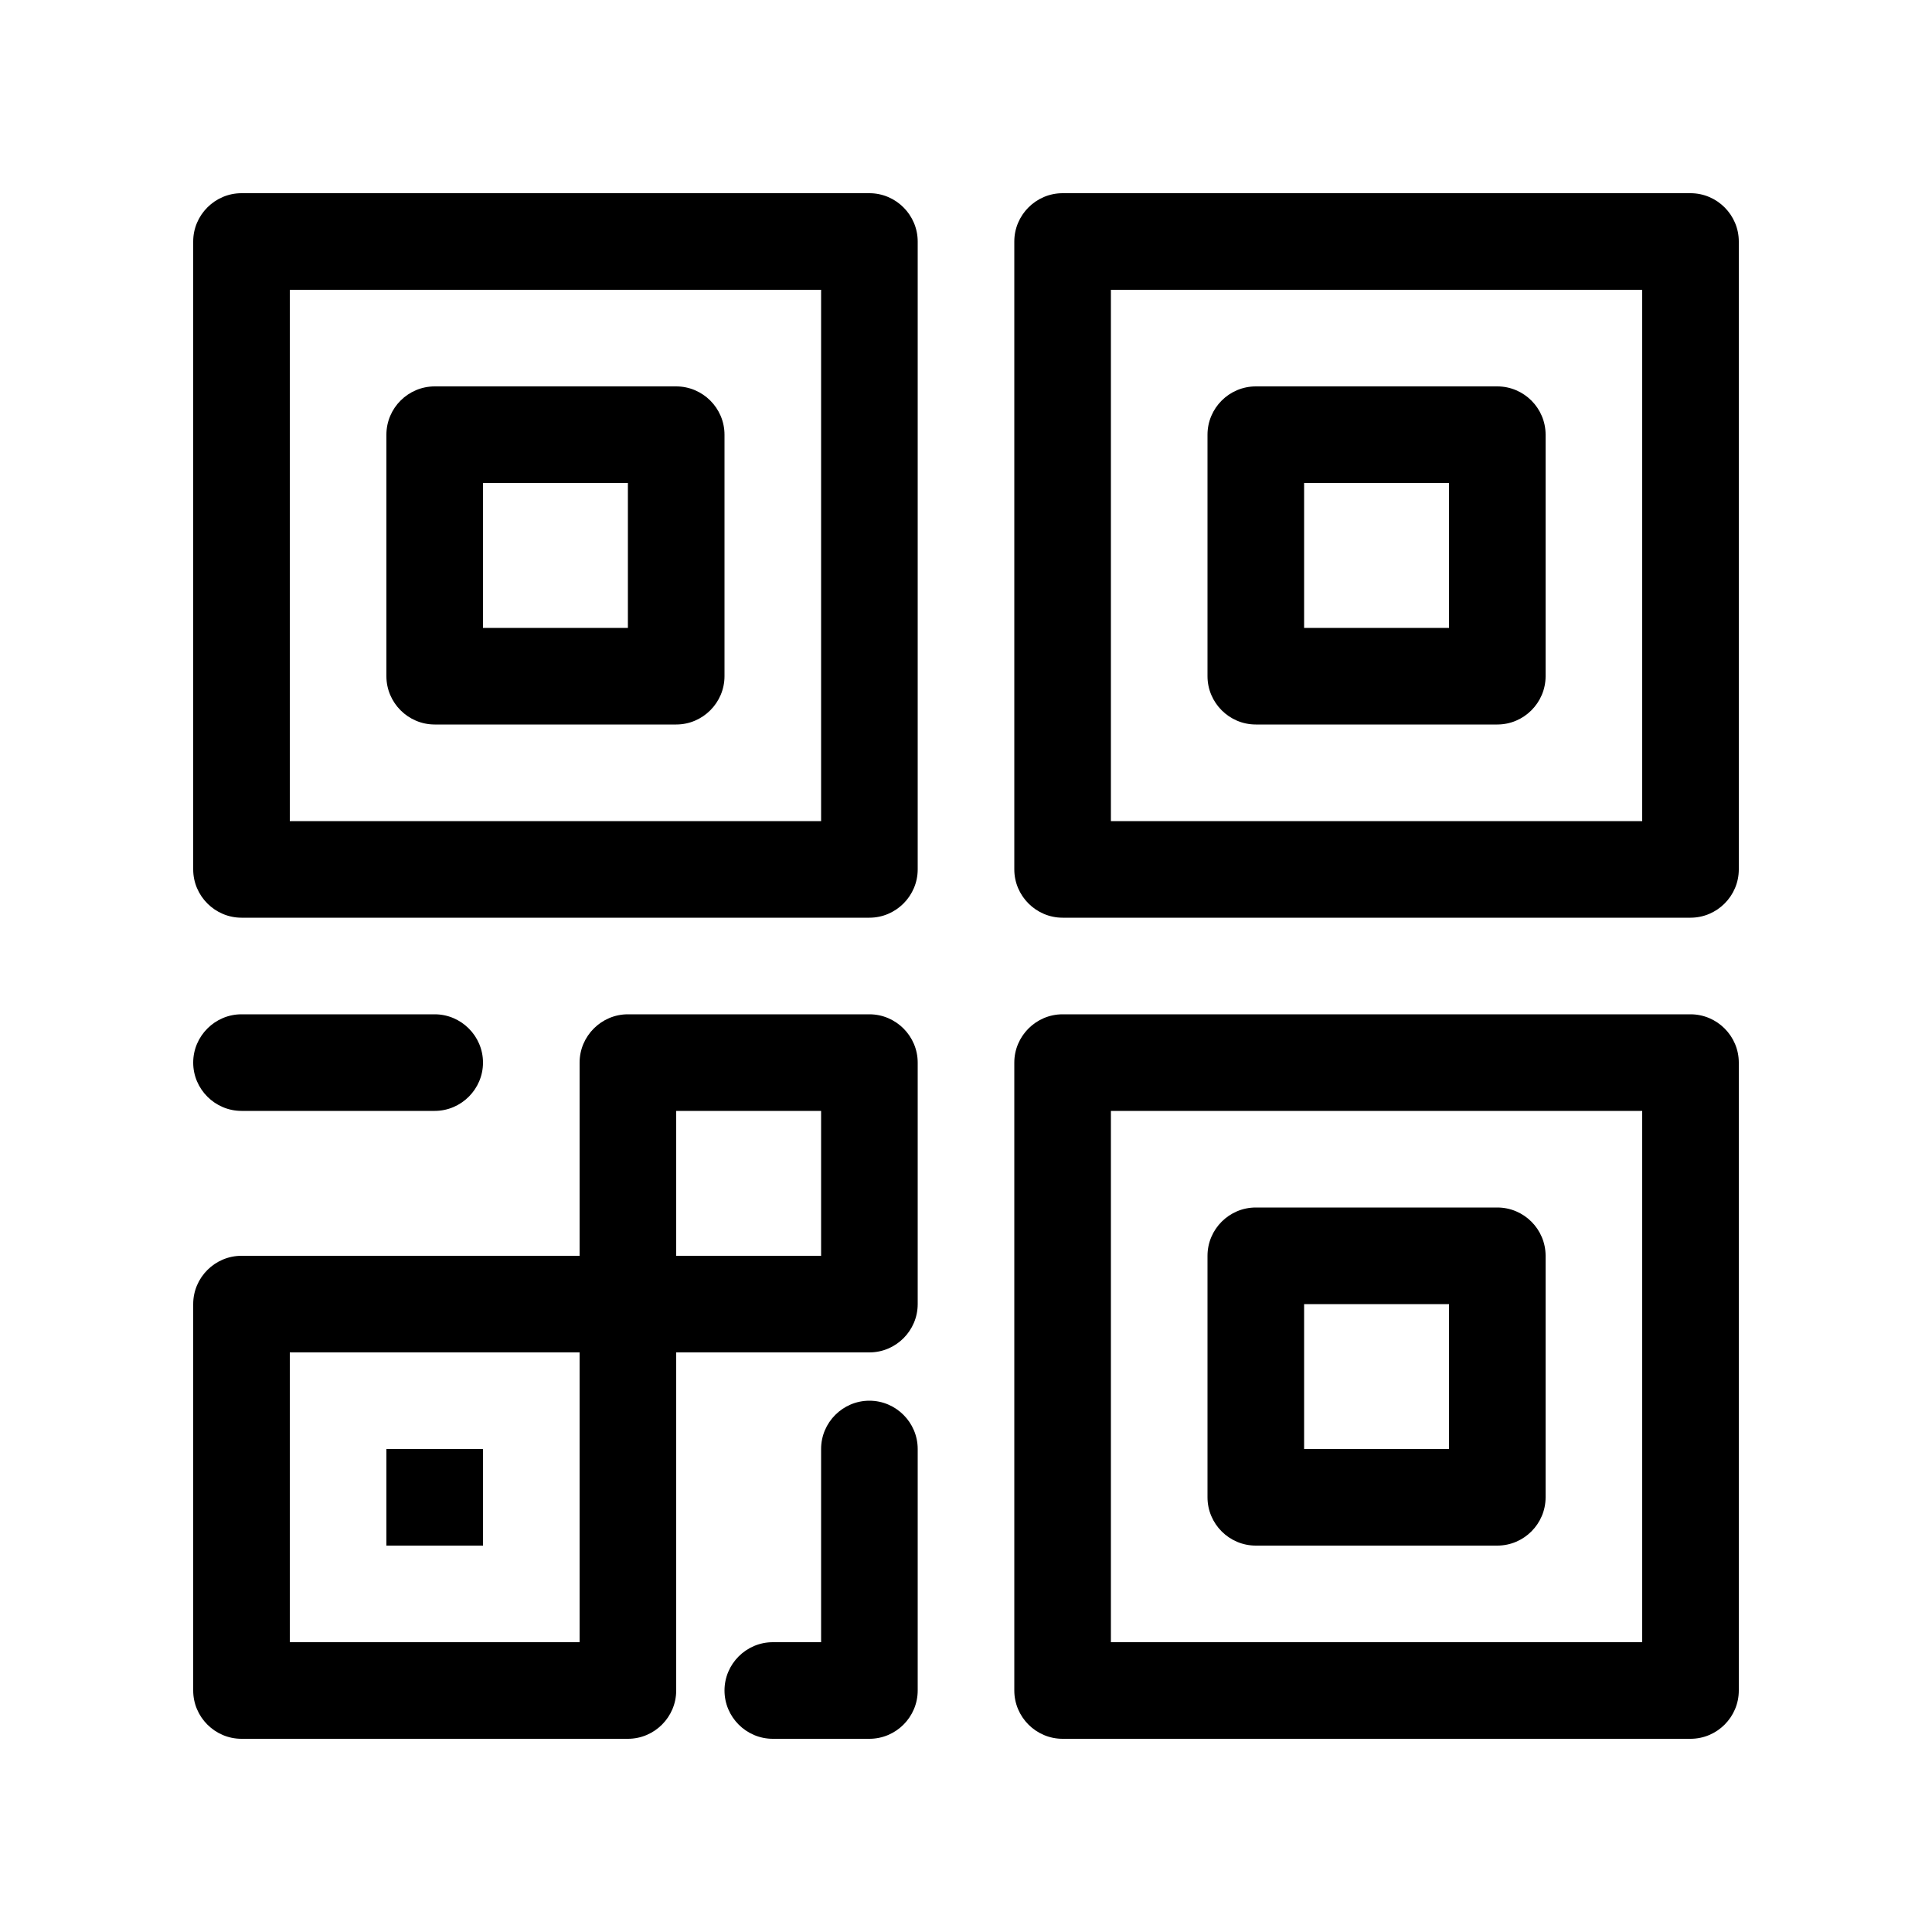<?xml version="1.0" encoding="UTF-8"?>
<svg width="30px" height="30px" viewBox="0 0 30 30" version="1.1" xmlns="http://www.w3.org/2000/svg" xmlns:xlink="http://www.w3.org/1999/xlink">
    <title>Group 31</title>
    <g id="Page-1" stroke="none" stroke-width="1" fill="none" fill-rule="evenodd">
        <g id="Icons-Layout" transform="translate(-300, -950)">
            <g id="Group-31" transform="translate(300, 950)">
                <rect id="Rectangle" stroke="#979797" fill="#D8D8D8" opacity="0" x="0.5" y="0.5" width="29" height="29"></rect>
                <g id="iconfinder_1-QR_Code" transform="translate(3, 3)" fill="#000000" fill-rule="nonzero">
                    <path d="M10.5,0 L0.75,0 C0.338,0 0,0.338 0,0.75 L0,10.5 C0,10.912 0.338,11.25 0.75,11.25 L10.5,11.25 C10.912,11.25 11.25,10.912 11.25,10.5 L11.25,0.75 C11.25,0.338 10.912,0 10.5,0 Z M9.75,9.75 L1.5,9.75 L1.5,1.5 L9.75,1.5 L9.75,9.75 Z M3.75,8.25 L7.5,8.25 C7.912,8.25 8.25,7.912 8.25,7.5 L8.25,3.75 C8.25,3.337 7.912,3 7.5,3 L3.75,3 C3.337,3 3,3.337 3,3.75 L3,7.5 C3,7.912 3.337,8.25 3.75,8.25 Z M4.5,4.5 L6.75,4.5 L6.75,6.75 L4.5,6.75 L4.5,4.5 Z M23.25,0 L13.5,0 C13.088,0 12.75,0.338 12.75,0.75 L12.75,10.5 C12.75,10.912 13.088,11.25 13.5,11.25 L23.25,11.25 C23.663,11.25 24,10.912 24,10.5 L24,0.75 C24,0.338 23.663,0 23.25,0 Z M22.5,9.75 L14.25,9.75 L14.25,1.5 L22.5,1.5 L22.5,9.75 Z M16.5,8.25 L20.25,8.25 C20.663,8.25 21,7.912 21,7.5 L21,3.75 C21,3.337 20.663,3 20.25,3 L16.5,3 C16.087,3 15.75,3.337 15.75,3.75 L15.75,7.5 C15.75,7.912 16.087,8.25 16.5,8.25 Z M17.25,4.5 L19.5,4.5 L19.5,6.75 L17.25,6.75 L17.25,4.5 Z M23.25,12.75 L13.5,12.75 C13.088,12.75 12.75,13.088 12.75,13.5 L12.75,23.25 C12.75,23.663 13.088,24 13.5,24 L23.25,24 C23.663,24 24,23.663 24,23.25 L24,13.5 C24,13.088 23.663,12.75 23.25,12.75 Z M22.5,22.5 L14.25,22.5 L14.25,14.25 L22.5,14.25 L22.5,22.5 Z M16.5,21 L20.25,21 C20.663,21 21,20.663 21,20.25 L21,16.5 C21,16.087 20.663,15.75 20.25,15.75 L16.5,15.75 C16.087,15.75 15.75,16.087 15.75,16.5 L15.75,20.25 C15.75,20.663 16.087,21 16.5,21 Z M17.25,17.25 L19.5,17.25 L19.5,19.5 L17.25,19.5 L17.25,17.25 Z M10.5,12.75 L6.75,12.75 C6.338,12.75 6,13.088 6,13.5 L6,16.5 L0.75,16.5 C0.338,16.5 0,16.837 0,17.25 L0,23.25 C0,23.663 0.338,24 0.75,24 L6.75,24 C7.162,24 7.5,23.663 7.5,23.25 L7.5,18 L10.5,18 C10.912,18 11.25,17.663 11.25,17.25 L11.25,13.5 C11.25,13.088 10.912,12.75 10.5,12.75 Z M6,22.5 L1.5,22.5 L1.5,18 L6,18 L6,22.5 Z M9.75,16.5 L7.5,16.5 L7.5,14.25 L9.75,14.25 L9.75,16.5 Z M0,13.5 C0,13.088 0.338,12.75 0.75,12.75 L3.75,12.75 C4.162,12.75 4.5,13.088 4.5,13.5 C4.5,13.912 4.162,14.25 3.75,14.25 L0.75,14.25 C0.338,14.25 0,13.912 0,13.5 Z M4.5,21 L3,21 L3,19.5 L4.5,19.5 L4.5,21 Z M11.25,19.5 L11.25,23.25 C11.25,23.663 10.912,24 10.5,24 L9,24 C8.588,24 8.25,23.663 8.25,23.25 C8.25,22.837 8.588,22.5 9,22.5 L9.75,22.5 L9.75,19.5 C9.75,19.087 10.088,18.75 10.5,18.75 C10.912,18.75 11.25,19.087 11.25,19.5 Z" id="Shape"></path>
                </g>
            </g>
        </g>
    </g>
</svg>